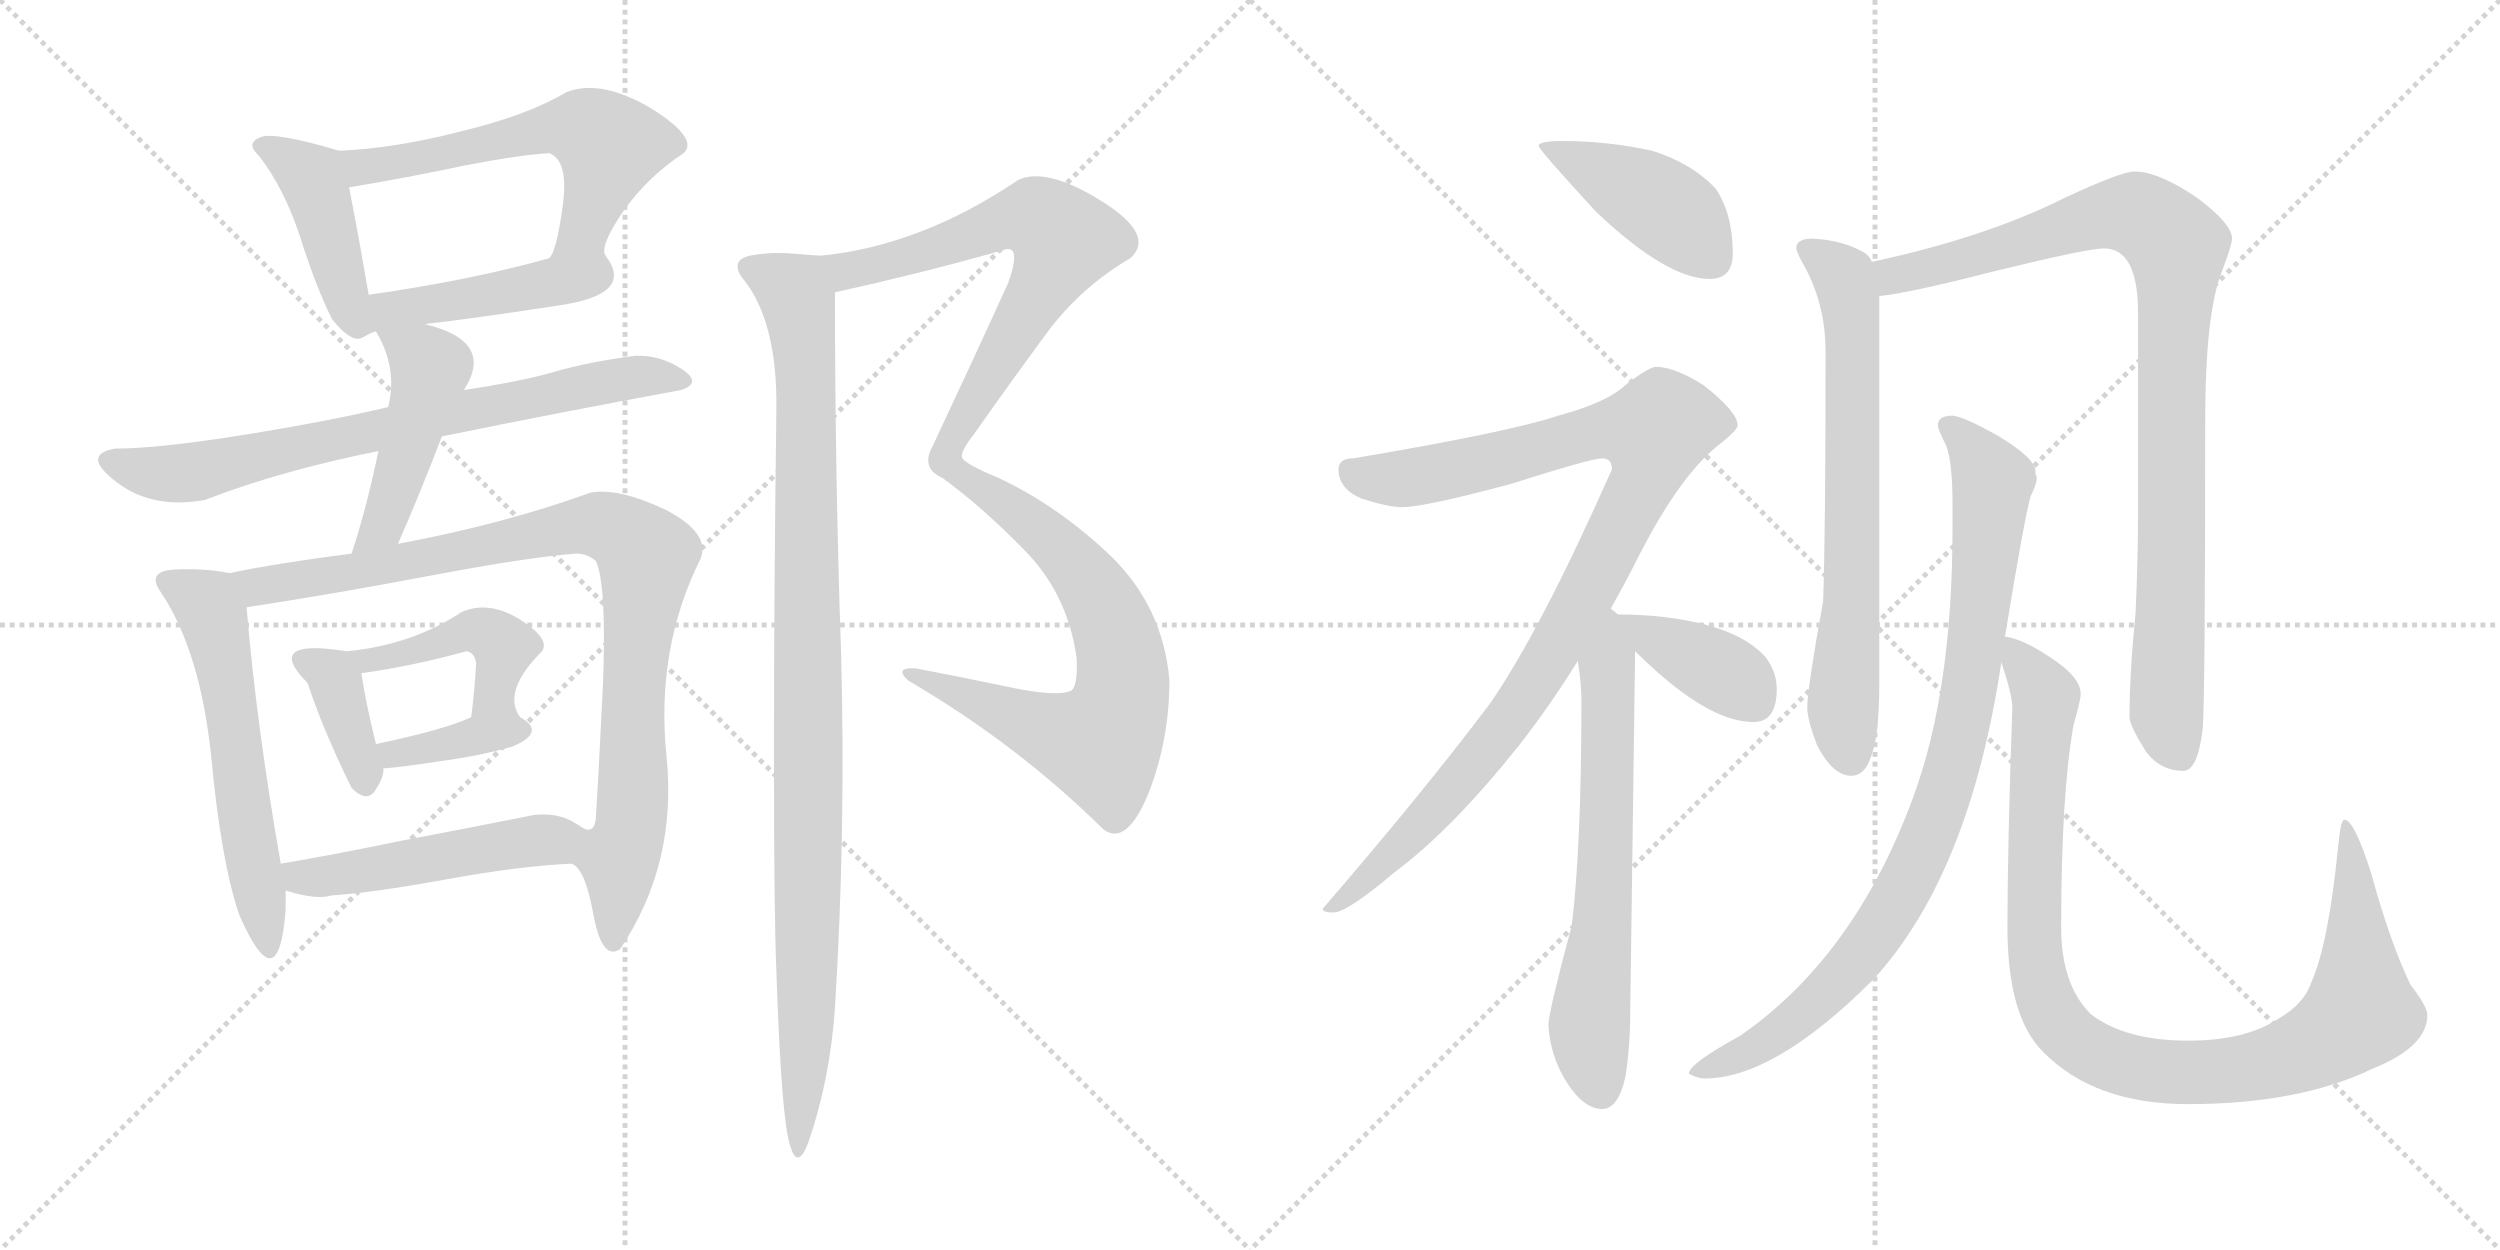 <svg version="1.1" viewBox="0 0 2048 1024" xmlns="http://www.w3.org/2000/svg">
  <g stroke="lightgray" stroke-dasharray="1,1" stroke-width="1" transform="scale(4, 4)">
    <line x1="0" y1="0" x2="256" y2="256"></line>
    <line x1="256" y1="0" x2="0" y2="256"></line>
    <line x1="128" y1="0" x2="128" y2="256"></line>
    <line x1="0" y1="128" x2="256" y2="128"></line>
    <line x1="256" y1="0" x2="512" y2="256"></line>
    <line x1="512" y1="0" x2="256" y2="256"></line>
    <line x1="384" y1="0" x2="384" y2="256"></line>
    <line x1="256" y1="128" x2="512" y2="128"></line>
  </g>
<g transform="scale(1, -1) translate(0, -850)">
   <style type="text/css">
    @keyframes keyframes0 {
      from {
       stroke: black;
       stroke-dashoffset: 432;
       stroke-width: 128;
       }
       58% {
       animation-timing-function: step-end;
       stroke: black;
       stroke-dashoffset: 0;
       stroke-width: 128;
       }
       to {
       stroke: black;
       stroke-width: 1024;
       }
       }
       #make-me-a-hanzi-animation-0 {
         animation: keyframes0 0.602s both;
         animation-delay: 0s;
         animation-timing-function: linear;
       }
    @keyframes keyframes1 {
      from {
       stroke: black;
       stroke-dashoffset: 582;
       stroke-width: 128;
       }
       65% {
       animation-timing-function: step-end;
       stroke: black;
       stroke-dashoffset: 0;
       stroke-width: 128;
       }
       to {
       stroke: black;
       stroke-width: 1024;
       }
       }
       #make-me-a-hanzi-animation-1 {
         animation: keyframes1 0.724s both;
         animation-delay: 0.602s;
         animation-timing-function: linear;
       }
    @keyframes keyframes2 {
      from {
       stroke: black;
       stroke-dashoffset: 441;
       stroke-width: 128;
       }
       59% {
       animation-timing-function: step-end;
       stroke: black;
       stroke-dashoffset: 0;
       stroke-width: 128;
       }
       to {
       stroke: black;
       stroke-width: 1024;
       }
       }
       #make-me-a-hanzi-animation-2 {
         animation: keyframes2 0.609s both;
         animation-delay: 1.325s;
         animation-timing-function: linear;
       }
    @keyframes keyframes3 {
      from {
       stroke: black;
       stroke-dashoffset: 730;
       stroke-width: 128;
       }
       70% {
       animation-timing-function: step-end;
       stroke: black;
       stroke-dashoffset: 0;
       stroke-width: 128;
       }
       to {
       stroke: black;
       stroke-width: 1024;
       }
       }
       #make-me-a-hanzi-animation-3 {
         animation: keyframes3 0.844s both;
         animation-delay: 1.934s;
         animation-timing-function: linear;
       }
    @keyframes keyframes4 {
      from {
       stroke: black;
       stroke-dashoffset: 461;
       stroke-width: 128;
       }
       60% {
       animation-timing-function: step-end;
       stroke: black;
       stroke-dashoffset: 0;
       stroke-width: 128;
       }
       to {
       stroke: black;
       stroke-width: 1024;
       }
       }
       #make-me-a-hanzi-animation-4 {
         animation: keyframes4 0.625s both;
         animation-delay: 2.778s;
         animation-timing-function: linear;
       }
    @keyframes keyframes5 {
      from {
       stroke: black;
       stroke-dashoffset: 561;
       stroke-width: 128;
       }
       65% {
       animation-timing-function: step-end;
       stroke: black;
       stroke-dashoffset: 0;
       stroke-width: 128;
       }
       to {
       stroke: black;
       stroke-width: 1024;
       }
       }
       #make-me-a-hanzi-animation-5 {
         animation: keyframes5 0.707s both;
         animation-delay: 3.403s;
         animation-timing-function: linear;
       }
    @keyframes keyframes6 {
      from {
       stroke: black;
       stroke-dashoffset: 921;
       stroke-width: 128;
       }
       75% {
       animation-timing-function: step-end;
       stroke: black;
       stroke-dashoffset: 0;
       stroke-width: 128;
       }
       to {
       stroke: black;
       stroke-width: 1024;
       }
       }
       #make-me-a-hanzi-animation-6 {
         animation: keyframes6 1s both;
         animation-delay: 4.11s;
         animation-timing-function: linear;
       }
    @keyframes keyframes7 {
      from {
       stroke: black;
       stroke-dashoffset: 348;
       stroke-width: 128;
       }
       53% {
       animation-timing-function: step-end;
       stroke: black;
       stroke-dashoffset: 0;
       stroke-width: 128;
       }
       to {
       stroke: black;
       stroke-width: 1024;
       }
       }
       #make-me-a-hanzi-animation-7 {
         animation: keyframes7 0.533s both;
         animation-delay: 5.109s;
         animation-timing-function: linear;
       }
    @keyframes keyframes8 {
      from {
       stroke: black;
       stroke-dashoffset: 486;
       stroke-width: 128;
       }
       61% {
       animation-timing-function: step-end;
       stroke: black;
       stroke-dashoffset: 0;
       stroke-width: 128;
       }
       to {
       stroke: black;
       stroke-width: 1024;
       }
       }
       #make-me-a-hanzi-animation-8 {
         animation: keyframes8 0.646s both;
         animation-delay: 5.643s;
         animation-timing-function: linear;
       }
    @keyframes keyframes9 {
      from {
       stroke: black;
       stroke-dashoffset: 365;
       stroke-width: 128;
       }
       54% {
       animation-timing-function: step-end;
       stroke: black;
       stroke-dashoffset: 0;
       stroke-width: 128;
       }
       to {
       stroke: black;
       stroke-width: 1024;
       }
       }
       #make-me-a-hanzi-animation-9 {
         animation: keyframes9 0.547s both;
         animation-delay: 6.288s;
         animation-timing-function: linear;
       }
    @keyframes keyframes10 {
      from {
       stroke: black;
       stroke-dashoffset: 490;
       stroke-width: 128;
       }
       61% {
       animation-timing-function: step-end;
       stroke: black;
       stroke-dashoffset: 0;
       stroke-width: 128;
       }
       to {
       stroke: black;
       stroke-width: 1024;
       }
       }
       #make-me-a-hanzi-animation-10 {
         animation: keyframes10 0.649s both;
         animation-delay: 6.835s;
         animation-timing-function: linear;
       }
    @keyframes keyframes11 {
      from {
       stroke: black;
       stroke-dashoffset: 1121;
       stroke-width: 128;
       }
       78% {
       animation-timing-function: step-end;
       stroke: black;
       stroke-dashoffset: 0;
       stroke-width: 128;
       }
       to {
       stroke: black;
       stroke-width: 1024;
       }
       }
       #make-me-a-hanzi-animation-11 {
         animation: keyframes11 1.162s both;
         animation-delay: 7.484s;
         animation-timing-function: linear;
       }
    @keyframes keyframes12 {
      from {
       stroke: black;
       stroke-dashoffset: 993;
       stroke-width: 128;
       }
       76% {
       animation-timing-function: step-end;
       stroke: black;
       stroke-dashoffset: 0;
       stroke-width: 128;
       }
       to {
       stroke: black;
       stroke-width: 1024;
       }
       }
       #make-me-a-hanzi-animation-12 {
         animation: keyframes12 1.058s both;
         animation-delay: 8.646s;
         animation-timing-function: linear;
       }
    @keyframes keyframes13 {
      from {
       stroke: black;
       stroke-dashoffset: 424;
       stroke-width: 128;
       }
       58% {
       animation-timing-function: step-end;
       stroke: black;
       stroke-dashoffset: 0;
       stroke-width: 128;
       }
       to {
       stroke: black;
       stroke-width: 1024;
       }
       }
       #make-me-a-hanzi-animation-13 {
         animation: keyframes13 0.595s both;
         animation-delay: 9.704s;
         animation-timing-function: linear;
       }
    @keyframes keyframes14 {
      from {
       stroke: black;
       stroke-dashoffset: 983;
       stroke-width: 128;
       }
       76% {
       animation-timing-function: step-end;
       stroke: black;
       stroke-dashoffset: 0;
       stroke-width: 128;
       }
       to {
       stroke: black;
       stroke-width: 1024;
       }
       }
       #make-me-a-hanzi-animation-14 {
         animation: keyframes14 1.05s both;
         animation-delay: 10.299s;
         animation-timing-function: linear;
       }
    @keyframes keyframes15 {
      from {
       stroke: black;
       stroke-dashoffset: 645;
       stroke-width: 128;
       }
       68% {
       animation-timing-function: step-end;
       stroke: black;
       stroke-dashoffset: 0;
       stroke-width: 128;
       }
       to {
       stroke: black;
       stroke-width: 1024;
       }
       }
       #make-me-a-hanzi-animation-15 {
         animation: keyframes15 0.775s both;
         animation-delay: 11.349s;
         animation-timing-function: linear;
       }
    @keyframes keyframes16 {
      from {
       stroke: black;
       stroke-dashoffset: 384;
       stroke-width: 128;
       }
       56% {
       animation-timing-function: step-end;
       stroke: black;
       stroke-dashoffset: 0;
       stroke-width: 128;
       }
       to {
       stroke: black;
       stroke-width: 1024;
       }
       }
       #make-me-a-hanzi-animation-16 {
         animation: keyframes16 0.562s both;
         animation-delay: 12.124s;
         animation-timing-function: linear;
       }
    @keyframes keyframes17 {
      from {
       stroke: black;
       stroke-dashoffset: 688;
       stroke-width: 128;
       }
       69% {
       animation-timing-function: step-end;
       stroke: black;
       stroke-dashoffset: 0;
       stroke-width: 128;
       }
       to {
       stroke: black;
       stroke-width: 1024;
       }
       }
       #make-me-a-hanzi-animation-17 {
         animation: keyframes17 0.81s both;
         animation-delay: 12.687s;
         animation-timing-function: linear;
       }
    @keyframes keyframes18 {
      from {
       stroke: black;
       stroke-dashoffset: 933;
       stroke-width: 128;
       }
       75% {
       animation-timing-function: step-end;
       stroke: black;
       stroke-dashoffset: 0;
       stroke-width: 128;
       }
       to {
       stroke: black;
       stroke-width: 1024;
       }
       }
       #make-me-a-hanzi-animation-18 {
         animation: keyframes18 1.009s both;
         animation-delay: 13.497s;
         animation-timing-function: linear;
       }
    @keyframes keyframes19 {
      from {
       stroke: black;
       stroke-dashoffset: 891;
       stroke-width: 128;
       }
       74% {
       animation-timing-function: step-end;
       stroke: black;
       stroke-dashoffset: 0;
       stroke-width: 128;
       }
       to {
       stroke: black;
       stroke-width: 1024;
       }
       }
       #make-me-a-hanzi-animation-19 {
         animation: keyframes19 0.975s both;
         animation-delay: 14.506s;
         animation-timing-function: linear;
       }
    @keyframes keyframes20 {
      from {
       stroke: black;
       stroke-dashoffset: 1004;
       stroke-width: 128;
       }
       77% {
       animation-timing-function: step-end;
       stroke: black;
       stroke-dashoffset: 0;
       stroke-width: 128;
       }
       to {
       stroke: black;
       stroke-width: 1024;
       }
       }
       #make-me-a-hanzi-animation-20 {
         animation: keyframes20 1.067s both;
         animation-delay: 15.481s;
         animation-timing-function: linear;
       }
</style>
<path d="M 278.0 726.5 Q 224.0 742.5 213.0 737.5 Q 201.0 732.5 212.0 722.5 Q 233.0 695.5 246.0 655.5 Q 259.0 614.5 272.0 588.5 Q 288.0 568.5 297.0 573.5 Q 306.0 578.5 308.0 578.5 C 309.0 578.5 307.0 578.5 302.0 608.5 Q 294.0 655.5 286.0 696.5 C 280.0 725.5 280.0 725.5 278.0 726.5 Z" fill="lightgray"></path> 
<path d="M 496.0 640.5 Q 491.0 648.5 511.0 677.5 Q 531.0 705.5 560.0 724.5 Q 573.0 736.5 533.0 761.5 Q 492.0 785.5 464.0 774.5 Q 432.0 755.5 378.0 742.5 Q 324.0 728.5 278.0 726.5 C 248.0 724.5 256.0 691.5 286.0 696.5 Q 334.0 704.5 381.0 714.5 Q 428.0 723.5 450.0 724.5 Q 466.0 718.5 461.0 681.5 Q 456.0 644.5 450.0 638.5 C 437.0 611.5 495.0 610.5 496.0 640.5 Z" fill="lightgray"></path> 
<path d="M 348.0 584.5 Q 391.0 589.5 456.0 599.5 Q 521.0 608.5 496.0 640.5 C 490.0 649.5 479.0 646.5 450.0 638.5 Q 386.0 620.5 302.0 608.5 C 260.0 602.5 292.0 577.5 348.0 584.5 Z" fill="lightgray"></path> 
<path d="M 558.0 530.5 Q 576.0 536.5 558.0 548.0 Q 540.0 559.5 520.0 558.5 Q 482.0 553.5 454.5 545.5 Q 427.0 537.5 380.0 530.5 L 318.0 516.5 Q 267.0 504.5 198.0 493.5 Q 129.0 482.5 94.0 482.5 Q 66.0 477.5 95.5 455.0 Q 125.0 432.5 168.0 440.5 Q 230.0 464.5 310.0 480.5 L 362.0 492.5 Q 460.0 512.5 558.0 530.5 Z" fill="lightgray"></path> 
<path d="M 380.0 530.5 Q 406.0 570.5 348.0 584.5 C 319.0 592.5 297.0 598.5 308.0 578.5 Q 326.0 548.5 318.0 516.5 L 310.0 480.5 Q 300.0 432.5 288.0 396.5 C 279.0 367.5 314.0 377.5 326.0 404.5 Q 344.0 445.5 362.0 492.5 L 380.0 530.5 Z" fill="lightgray"></path> 
<path d="M 188.0 380.5 Q 169.0 384.5 144.0 383.5 Q 119.0 382.5 132.0 364.5 Q 164.0 316.5 173.0 230.5 Q 181.0 144.5 196.0 100.5 Q 228.0 27.5 234.0 104.5 L 234.0 120.5 L 230.0 142.5 Q 210.0 256.5 202.0 352.5 C 200.0 378.5 200.0 378.5 188.0 380.5 Z" fill="lightgray"></path> 
<path d="M 288.0 396.5 Q 226.0 388.5 188.0 380.5 C 159.0 374.5 172.0 347.5 202.0 352.5 Q 274.0 363.5 353.0 378.5 Q 432.0 393.5 472.0 396.5 Q 481.0 396.5 488.0 390.5 Q 497.0 372.5 494.0 290.5 Q 490.0 207.5 488.0 178.5 Q 486.0 164.5 473.0 174.5 C 450.0 167.5 451.0 167.5 468.0 142.5 Q 479.0 139.5 486.0 101.5 Q 493.0 62.5 508.0 72.5 Q 555.0 142.5 546.0 230.5 Q 537.0 318.5 574.0 392.5 Q 582.0 413.5 545.0 432.5 Q 507.0 450.5 484.0 446.5 Q 412.0 420.5 326.0 404.5 L 288.0 396.5 Z" fill="lightgray"></path> 
<path d="M 252.0 290.5 Q 264.0 253.5 288.0 204.5 Q 301.0 191.5 308.0 203.5 Q 315.0 214.5 314.0 220.5 L 308.0 240.5 Q 300.0 272.5 296.0 298.5 C 291.0 328.5 243.0 318.5 252.0 290.5 Z" fill="lightgray"></path> 
<path d="M 426.0 262.5 Q 411.0 283.5 444.0 316.5 Q 451.0 326.5 426.0 342.5 Q 400.0 358.5 378.0 348.5 Q 337.0 321.5 284.0 316.5 Q 215.0 327.5 252.0 290.5 C 253.0 289.5 266.0 294.5 296.0 298.5 Q 339.0 304.5 382.0 316.5 Q 389.0 315.5 390.0 306.5 Q 389.0 285.5 386.0 262.5 C 382.0 232.5 439.0 235.5 426.0 262.5 Z" fill="lightgray"></path> 
<path d="M 420.0 238.5 Q 448.0 250.5 426.0 262.5 C 409.0 272.5 409.0 272.5 386.0 262.5 Q 365.0 252.5 308.0 240.5 C 279.0 234.5 284.0 218.5 314.0 220.5 Q 329.0 221.5 361.0 226.5 Q 392.0 230.5 420.0 238.5 Z" fill="lightgray"></path> 
<path d="M 234.0 120.5 Q 259.0 112.5 272.0 116.5 Q 304.0 118.5 365.0 129.5 Q 425.0 140.5 468.0 142.5 C 498.0 144.5 498.0 159.5 473.0 174.5 Q 459.0 184.5 438.0 182.5 Q 388.0 172.5 330.0 161.5 Q 272.0 149.5 230.0 142.5 C 200.0 137.5 205.0 128.5 234.0 120.5 Z" fill="lightgray"></path> 
<path d="M 684.0 610.5 Q 752.0 625.5 820.0 644.5 Q 838.0 652.5 826.0 618.5 Q 796.0 552.5 764.0 484.5 Q 754.0 466.5 772.0 458.5 Q 805.0 434.5 840.0 398.5 Q 875.0 362.5 882.0 310.5 Q 883.0 289.5 878.0 284.5 Q 867.0 278.5 825.0 287.5 Q 782.0 296.5 750.0 302.5 Q 732.0 303.5 744.0 292.5 Q 833.0 240.5 904.0 170.5 Q 923.0 156.5 941.0 200.5 Q 958.0 244.5 958.0 292.5 Q 953.0 352.5 910.0 394.5 Q 867.0 435.5 818.0 458.5 Q 789.0 470.5 788.0 475.5 Q 787.0 480.5 798.0 494.5 Q 829.0 538.5 857.0 576.5 Q 885.0 614.5 926.0 638.5 Q 947.0 657.5 902.0 685.5 Q 857.0 713.5 834.0 702.5 Q 754.0 648.5 672.0 640.5 C 642.0 636.5 655.0 603.5 684.0 610.5 Z" fill="lightgray"></path> 
<path d="M 636.0 514.5 Q 634.0 360.5 634.0 232.5 Q 634.0 103.5 636.0 54.5 Q 640.0 -65.5 647.0 -87.5 Q 653.0 -109.5 662.0 -86.5 Q 680.0 -34.5 684.0 24.5 Q 693.0 169.5 689.0 315.5 Q 684.0 461.5 684.0 610.5 C 684.0 639.5 684.0 639.5 672.0 640.5 L 646.0 642.5 Q 630.0 643.5 614.0 640.5 Q 598.0 636.5 608.0 622.5 Q 637.0 587.5 636.0 514.5 Z" fill="lightgray"></path> 
<path d="M 1280.5 734.5 Q 1260.5 734.5 1260.5 730.5 Q 1260.5 727.5 1307.5 676.5 Q 1365.5 621.5 1400.5 621.5 Q 1419.5 621.5 1419.5 642.5 Q 1419.5 674.5 1405.5 695.5 Q 1385.5 716.5 1353.5 726.5 Q 1316.5 734.5 1280.5 734.5 Z" fill="lightgray"></path> 
<path d="M 1356.5 549.5 Q 1351.5 549.5 1332.5 535.5 Q 1317.5 520.5 1276.5 509.5 Q 1238.5 496.5 1108.5 474.5 Q 1096.5 474.5 1096.5 465.5 Q 1096.5 449.5 1115.5 441.5 Q 1137.5 434.5 1148.5 434.5 Q 1166.5 434.5 1237.5 453.5 Q 1303.5 474.5 1312.5 474.5 Q 1320.5 474.5 1320.5 465.5 Q 1261.5 332.5 1220.5 273.5 Q 1165.5 200.5 1083.5 105.5 Q 1083.5 102.5 1092.5 102.5 Q 1103.5 102.5 1142.5 135.5 Q 1189.5 170.5 1244.5 239.5 Q 1269.5 271.5 1292.5 308.5 L 1319.5 351.5 Q 1331.5 372.5 1343.5 396.5 Q 1375.5 458.5 1405.5 483.5 Q 1423.5 497.5 1423.5 501.5 Q 1423.5 512.5 1395.5 534.5 Q 1371.5 549.5 1356.5 549.5 Z" fill="lightgray"></path> 
<path d="M 1292.5 308.5 Q 1295.5 289.5 1295.5 276.5 Q 1295.5 155.5 1287.5 91.5 Q 1268.5 20.5 1268.5 10.5 Q 1269.5 -12.5 1281.5 -33.5 Q 1296.5 -58.5 1312.5 -58.5 Q 1325.5 -58.5 1331.5 -32.5 Q 1335.5 -7.5 1335.5 21.5 L 1339.5 316.5 C 1339.5 345.5 1339.5 345.5 1325.5 346.5 Q 1323.5 348.5 1319.5 351.5 C 1300.5 374.5 1288.5 338.5 1292.5 308.5 Z" fill="lightgray"></path> 
<path d="M 1339.5 316.5 Q 1346.5 309.5 1356.5 300.5 Q 1403.5 258.5 1436.5 258.5 Q 1455.5 258.5 1455.5 285.5 Q 1455.5 299.5 1446.5 311.5 Q 1430.5 329.5 1396.5 338.5 Q 1368.5 345.5 1335.5 346.5 L 1325.5 346.5 C 1308.5 346.5 1318.5 337.5 1339.5 316.5 Z" fill="lightgray"></path> 
<path d="M 1484.5 654.5 Q 1471.5 654.5 1471.5 646.5 Q 1471.5 643.5 1480.5 627.5 Q 1495.5 597.5 1495.5 562.5 Q 1495.5 411.5 1493.5 357.5 Q 1480.5 285.5 1480.5 270.5 Q 1480.5 260.5 1488.5 239.5 Q 1501.5 214.5 1516.5 214.5 Q 1527.5 214.5 1532.5 229.5 Q 1539.5 246.5 1539.5 289.5 L 1539.5 607.5 L 1533.5 635.5 Q 1531.5 640.5 1526.5 643.5 Q 1508.5 653.5 1484.5 654.5 Z" fill="lightgray"></path> 
<path d="M 1539.5 607.5 Q 1562.5 609.5 1636.5 628.5 Q 1710.5 646.5 1723.5 646.5 Q 1751.5 646.5 1751.5 593.5 L 1751.5 431.5 Q 1751.5 393.5 1749.5 348.5 Q 1744.5 298.5 1744.5 262.5 Q 1744.5 255.5 1758.5 233.5 Q 1770.5 218.5 1788.5 218.5 Q 1800.5 218.5 1804.5 253.5 Q 1806.5 281.5 1806.5 504.5 Q 1806.5 594.5 1820.5 628.5 Q 1828.5 649.5 1828.5 654.5 Q 1828.5 666.5 1800.5 687.5 Q 1768.5 709.5 1748.5 709.5 Q 1737.5 709.5 1690.5 687.5 Q 1626.5 655.5 1533.5 635.5 C 1504.5 628.5 1509.5 602.5 1539.5 607.5 Z" fill="lightgray"></path> 
<path d="M 1599.5 509.5 Q 1587.5 509.5 1587.5 501.5 Q 1587.5 498.5 1594.5 484.5 Q 1599.5 470.5 1599.5 437.5 L 1599.5 417.5 Q 1599.5 284.5 1567.5 197.5 Q 1519.5 66.5 1425.5 1.5 Q 1383.5 -21.5 1383.5 -29.5 Q 1390.5 -33.5 1396.5 -33.5 Q 1453.5 -33.5 1534.5 47.5 Q 1613.5 133.5 1639.5 307.5 L 1642.5 328.5 Q 1658.5 426.5 1663.5 443.5 Q 1668.5 453.5 1668.5 458.5 Q 1668.5 460.5 1667.5 461.5 L 1667.5 463.5 Q 1667.5 474.5 1637.5 492.5 Q 1609.5 508.5 1599.5 509.5 Z" fill="lightgray"></path> 
<path d="M 1639.5 307.5 Q 1648.5 280.5 1648.5 270.5 Q 1644.5 155.5 1644.5 90.5 Q 1644.5 17.5 1673.5 -11.5 Q 1715.5 -54.5 1792.5 -54.5 Q 1883.5 -54.5 1943.5 -25.5 Q 1988.5 -7.5 1988.5 18.5 Q 1988.5 25.5 1974.5 43.5 Q 1957.5 79.5 1942.5 134.5 Q 1928.5 178.5 1920.5 178.5 Q 1917.5 178.5 1915.5 157.5 Q 1907.5 76.5 1893.5 45.5 Q 1887.5 27.5 1866.5 15.5 Q 1839.5 -2.5 1792.5 -2.5 Q 1740.5 -2.5 1712.5 19.5 Q 1688.5 43.5 1688.5 90.5 Q 1688.5 197.5 1698.5 255.5 Q 1704.5 276.5 1704.5 281.5 Q 1704.5 295.5 1679.5 311.5 Q 1657.5 326.5 1642.5 328.5 C 1632.5 332.5 1632.5 332.5 1639.5 307.5 Z" fill="lightgray"></path> 
      <clipPath id="make-me-a-hanzi-clip-0">
      <path d="M 278.0 726.5 Q 224.0 742.5 213.0 737.5 Q 201.0 732.5 212.0 722.5 Q 233.0 695.5 246.0 655.5 Q 259.0 614.5 272.0 588.5 Q 288.0 568.5 297.0 573.5 Q 306.0 578.5 308.0 578.5 C 309.0 578.5 307.0 578.5 302.0 608.5 Q 294.0 655.5 286.0 696.5 C 280.0 725.5 280.0 725.5 278.0 726.5 Z" fill="lightgray"></path>
      </clipPath>
      <path clip-path="url(#make-me-a-hanzi-clip-0)" d="M 217.0 729.5 L 245.0 713.5 L 259.0 697.5 L 288.0 591.5 L 299.0 584.5 " fill="none" id="make-me-a-hanzi-animation-0" stroke-dasharray="304 608" stroke-linecap="round"></path>

      <clipPath id="make-me-a-hanzi-clip-1">
      <path d="M 496.0 640.5 Q 491.0 648.5 511.0 677.5 Q 531.0 705.5 560.0 724.5 Q 573.0 736.5 533.0 761.5 Q 492.0 785.5 464.0 774.5 Q 432.0 755.5 378.0 742.5 Q 324.0 728.5 278.0 726.5 C 248.0 724.5 256.0 691.5 286.0 696.5 Q 334.0 704.5 381.0 714.5 Q 428.0 723.5 450.0 724.5 Q 466.0 718.5 461.0 681.5 Q 456.0 644.5 450.0 638.5 C 437.0 611.5 495.0 610.5 496.0 640.5 Z" fill="lightgray"></path>
      </clipPath>
      <path clip-path="url(#make-me-a-hanzi-clip-1)" d="M 285.0 720.5 L 304.0 713.5 L 318.0 715.5 L 456.0 746.5 L 488.0 740.5 L 499.0 730.5 L 492.0 700.5 L 479.0 660.5 L 458.0 639.5 " fill="none" id="make-me-a-hanzi-animation-1" stroke-dasharray="454 908" stroke-linecap="round"></path>

      <clipPath id="make-me-a-hanzi-clip-2">
      <path d="M 348.0 584.5 Q 391.0 589.5 456.0 599.5 Q 521.0 608.5 496.0 640.5 C 490.0 649.5 479.0 646.5 450.0 638.5 Q 386.0 620.5 302.0 608.5 C 260.0 602.5 292.0 577.5 348.0 584.5 Z" fill="lightgray"></path>
      </clipPath>
      <path clip-path="url(#make-me-a-hanzi-clip-2)" d="M 311.0 602.5 L 320.0 595.5 L 466.0 617.5 L 489.0 628.5 " fill="none" id="make-me-a-hanzi-animation-2" stroke-dasharray="313 626" stroke-linecap="round"></path>

      <clipPath id="make-me-a-hanzi-clip-3">
      <path d="M 558.0 530.5 Q 576.0 536.5 558.0 548.0 Q 540.0 559.5 520.0 558.5 Q 482.0 553.5 454.5 545.5 Q 427.0 537.5 380.0 530.5 L 318.0 516.5 Q 267.0 504.5 198.0 493.5 Q 129.0 482.5 94.0 482.5 Q 66.0 477.5 95.5 455.0 Q 125.0 432.5 168.0 440.5 Q 230.0 464.5 310.0 480.5 L 362.0 492.5 Q 460.0 512.5 558.0 530.5 Z" fill="lightgray"></path>
      </clipPath>
      <path clip-path="url(#make-me-a-hanzi-clip-3)" d="M 93.0 468.5 L 133.0 461.5 L 166.0 464.5 L 476.0 533.5 L 526.0 542.5 L 558.0 539.5 " fill="none" id="make-me-a-hanzi-animation-3" stroke-dasharray="602 1204" stroke-linecap="round"></path>

      <clipPath id="make-me-a-hanzi-clip-4">
      <path d="M 380.0 530.5 Q 406.0 570.5 348.0 584.5 C 319.0 592.5 297.0 598.5 308.0 578.5 Q 326.0 548.5 318.0 516.5 L 310.0 480.5 Q 300.0 432.5 288.0 396.5 C 279.0 367.5 314.0 377.5 326.0 404.5 Q 344.0 445.5 362.0 492.5 L 380.0 530.5 Z" fill="lightgray"></path>
      </clipPath>
      <path clip-path="url(#make-me-a-hanzi-clip-4)" d="M 316.0 572.5 L 353.0 548.5 L 319.0 432.5 L 294.0 401.5 " fill="none" id="make-me-a-hanzi-animation-4" stroke-dasharray="333 666" stroke-linecap="round"></path>

      <clipPath id="make-me-a-hanzi-clip-5">
      <path d="M 188.0 380.5 Q 169.0 384.5 144.0 383.5 Q 119.0 382.5 132.0 364.5 Q 164.0 316.5 173.0 230.5 Q 181.0 144.5 196.0 100.5 Q 228.0 27.5 234.0 104.5 L 234.0 120.5 L 230.0 142.5 Q 210.0 256.5 202.0 352.5 C 200.0 378.5 200.0 378.5 188.0 380.5 Z" fill="lightgray"></path>
      </clipPath>
      <path clip-path="url(#make-me-a-hanzi-clip-5)" d="M 139.0 373.5 L 174.0 347.5 L 219.0 89.5 " fill="none" id="make-me-a-hanzi-animation-5" stroke-dasharray="433 866" stroke-linecap="round"></path>

      <clipPath id="make-me-a-hanzi-clip-6">
      <path d="M 288.0 396.5 Q 226.0 388.5 188.0 380.5 C 159.0 374.5 172.0 347.5 202.0 352.5 Q 274.0 363.5 353.0 378.5 Q 432.0 393.5 472.0 396.5 Q 481.0 396.5 488.0 390.5 Q 497.0 372.5 494.0 290.5 Q 490.0 207.5 488.0 178.5 Q 486.0 164.5 473.0 174.5 C 450.0 167.5 451.0 167.5 468.0 142.5 Q 479.0 139.5 486.0 101.5 Q 493.0 62.5 508.0 72.5 Q 555.0 142.5 546.0 230.5 Q 537.0 318.5 574.0 392.5 Q 582.0 413.5 545.0 432.5 Q 507.0 450.5 484.0 446.5 Q 412.0 420.5 326.0 404.5 L 288.0 396.5 Z" fill="lightgray"></path>
      </clipPath>
      <path clip-path="url(#make-me-a-hanzi-clip-6)" d="M 195.0 375.5 L 221.0 370.5 L 360.0 393.5 L 471.0 419.5 L 491.0 420.5 L 522.0 404.5 L 530.0 394.5 L 519.0 300.5 L 518.0 179.5 L 507.0 142.5 L 502.0 81.5 " fill="none" id="make-me-a-hanzi-animation-6" stroke-dasharray="793 1586" stroke-linecap="round"></path>

      <clipPath id="make-me-a-hanzi-clip-7">
      <path d="M 252.0 290.5 Q 264.0 253.5 288.0 204.5 Q 301.0 191.5 308.0 203.5 Q 315.0 214.5 314.0 220.5 L 308.0 240.5 Q 300.0 272.5 296.0 298.5 C 291.0 328.5 243.0 318.5 252.0 290.5 Z" fill="lightgray"></path>
      </clipPath>
      <path clip-path="url(#make-me-a-hanzi-clip-7)" d="M 260.0 286.5 L 280.0 274.5 L 298.0 208.5 " fill="none" id="make-me-a-hanzi-animation-7" stroke-dasharray="220 440" stroke-linecap="round"></path>

      <clipPath id="make-me-a-hanzi-clip-8">
      <path d="M 426.0 262.5 Q 411.0 283.5 444.0 316.5 Q 451.0 326.5 426.0 342.5 Q 400.0 358.5 378.0 348.5 Q 337.0 321.5 284.0 316.5 Q 215.0 327.5 252.0 290.5 C 253.0 289.5 266.0 294.5 296.0 298.5 Q 339.0 304.5 382.0 316.5 Q 389.0 315.5 390.0 306.5 Q 389.0 285.5 386.0 262.5 C 382.0 232.5 439.0 235.5 426.0 262.5 Z" fill="lightgray"></path>
      </clipPath>
      <path clip-path="url(#make-me-a-hanzi-clip-8)" d="M 252.0 304.5 L 267.0 311.5 L 302.0 307.5 L 390.0 333.5 L 413.0 319.5 L 405.0 282.5 L 419.0 266.5 " fill="none" id="make-me-a-hanzi-animation-8" stroke-dasharray="358 716" stroke-linecap="round"></path>

      <clipPath id="make-me-a-hanzi-clip-9">
      <path d="M 420.0 238.5 Q 448.0 250.5 426.0 262.5 C 409.0 272.5 409.0 272.5 386.0 262.5 Q 365.0 252.5 308.0 240.5 C 279.0 234.5 284.0 218.5 314.0 220.5 Q 329.0 221.5 361.0 226.5 Q 392.0 230.5 420.0 238.5 Z" fill="lightgray"></path>
      </clipPath>
      <path clip-path="url(#make-me-a-hanzi-clip-9)" d="M 319.0 227.5 L 323.0 233.5 L 423.0 250.5 " fill="none" id="make-me-a-hanzi-animation-9" stroke-dasharray="237 474" stroke-linecap="round"></path>

      <clipPath id="make-me-a-hanzi-clip-10">
      <path d="M 234.0 120.5 Q 259.0 112.5 272.0 116.5 Q 304.0 118.5 365.0 129.5 Q 425.0 140.5 468.0 142.5 C 498.0 144.5 498.0 159.5 473.0 174.5 Q 459.0 184.5 438.0 182.5 Q 388.0 172.5 330.0 161.5 Q 272.0 149.5 230.0 142.5 C 200.0 137.5 205.0 128.5 234.0 120.5 Z" fill="lightgray"></path>
      </clipPath>
      <path clip-path="url(#make-me-a-hanzi-clip-10)" d="M 237.0 138.5 L 246.0 130.5 L 257.0 130.5 L 445.0 161.5 L 461.0 148.5 " fill="none" id="make-me-a-hanzi-animation-10" stroke-dasharray="362 724" stroke-linecap="round"></path>

      <clipPath id="make-me-a-hanzi-clip-11">
      <path d="M 684.0 610.5 Q 752.0 625.5 820.0 644.5 Q 838.0 652.5 826.0 618.5 Q 796.0 552.5 764.0 484.5 Q 754.0 466.5 772.0 458.5 Q 805.0 434.5 840.0 398.5 Q 875.0 362.5 882.0 310.5 Q 883.0 289.5 878.0 284.5 Q 867.0 278.5 825.0 287.5 Q 782.0 296.5 750.0 302.5 Q 732.0 303.5 744.0 292.5 Q 833.0 240.5 904.0 170.5 Q 923.0 156.5 941.0 200.5 Q 958.0 244.5 958.0 292.5 Q 953.0 352.5 910.0 394.5 Q 867.0 435.5 818.0 458.5 Q 789.0 470.5 788.0 475.5 Q 787.0 480.5 798.0 494.5 Q 829.0 538.5 857.0 576.5 Q 885.0 614.5 926.0 638.5 Q 947.0 657.5 902.0 685.5 Q 857.0 713.5 834.0 702.5 Q 754.0 648.5 672.0 640.5 C 642.0 636.5 655.0 603.5 684.0 610.5 Z" fill="lightgray"></path>
      </clipPath>
      <path clip-path="url(#make-me-a-hanzi-clip-11)" d="M 680.0 637.5 L 693.0 628.5 L 719.0 632.5 L 844.0 671.5 L 872.0 653.5 L 775.0 472.5 L 839.0 426.5 L 895.0 369.5 L 919.0 306.5 L 913.0 259.5 L 902.0 240.5 L 894.0 241.5 L 754.0 293.5 " fill="none" id="make-me-a-hanzi-animation-11" stroke-dasharray="993 1986" stroke-linecap="round"></path>

      <clipPath id="make-me-a-hanzi-clip-12">
      <path d="M 636.0 514.5 Q 634.0 360.5 634.0 232.5 Q 634.0 103.5 636.0 54.5 Q 640.0 -65.5 647.0 -87.5 Q 653.0 -109.5 662.0 -86.5 Q 680.0 -34.5 684.0 24.5 Q 693.0 169.5 689.0 315.5 Q 684.0 461.5 684.0 610.5 C 684.0 639.5 684.0 639.5 672.0 640.5 L 646.0 642.5 Q 630.0 643.5 614.0 640.5 Q 598.0 636.5 608.0 622.5 Q 637.0 587.5 636.0 514.5 Z" fill="lightgray"></path>
      </clipPath>
      <path clip-path="url(#make-me-a-hanzi-clip-12)" d="M 613.0 630.5 L 650.0 611.5 L 660.0 555.5 L 662.0 94.5 L 654.0 -82.5 " fill="none" id="make-me-a-hanzi-animation-12" stroke-dasharray="865 1730" stroke-linecap="round"></path>

      <clipPath id="make-me-a-hanzi-clip-13">
      <path d="M 1280.5 734.5 Q 1260.5 734.5 1260.5 730.5 Q 1260.5 727.5 1307.5 676.5 Q 1365.5 621.5 1400.5 621.5 Q 1419.5 621.5 1419.5 642.5 Q 1419.5 674.5 1405.5 695.5 Q 1385.5 716.5 1353.5 726.5 Q 1316.5 734.5 1280.5 734.5 Z" fill="lightgray"></path>
      </clipPath>
      <path clip-path="url(#make-me-a-hanzi-clip-13)" d="M 1263.5 730.5 L 1358.5 683.5 L 1402.5 639.5 " fill="none" id="make-me-a-hanzi-animation-13" stroke-dasharray="296 592" stroke-linecap="round"></path>

      <clipPath id="make-me-a-hanzi-clip-14">
      <path d="M 1356.5 549.5 Q 1351.5 549.5 1332.5 535.5 Q 1317.5 520.5 1276.5 509.5 Q 1238.5 496.5 1108.5 474.5 Q 1096.5 474.5 1096.5 465.5 Q 1096.5 449.5 1115.5 441.5 Q 1137.5 434.5 1148.5 434.5 Q 1166.5 434.5 1237.5 453.5 Q 1303.5 474.5 1312.5 474.5 Q 1320.5 474.5 1320.5 465.5 Q 1261.5 332.5 1220.5 273.5 Q 1165.5 200.5 1083.5 105.5 Q 1083.5 102.5 1092.5 102.5 Q 1103.5 102.5 1142.5 135.5 Q 1189.5 170.5 1244.5 239.5 Q 1269.5 271.5 1292.5 308.5 L 1319.5 351.5 Q 1331.5 372.5 1343.5 396.5 Q 1375.5 458.5 1405.5 483.5 Q 1423.5 497.5 1423.5 501.5 Q 1423.5 512.5 1395.5 534.5 Q 1371.5 549.5 1356.5 549.5 Z" fill="lightgray"></path>
      </clipPath>
      <path clip-path="url(#make-me-a-hanzi-clip-14)" d="M 1108.5 461.5 L 1157.5 458.5 L 1311.5 497.5 L 1354.5 495.5 L 1350.5 466.5 L 1335.5 433.5 L 1256.5 289.5 L 1174.5 185.5 L 1127.5 135.5 L 1101.5 113.5 L 1090.5 111.5 " fill="none" id="make-me-a-hanzi-animation-14" stroke-dasharray="855 1710" stroke-linecap="round"></path>

      <clipPath id="make-me-a-hanzi-clip-15">
      <path d="M 1292.5 308.5 Q 1295.5 289.5 1295.5 276.5 Q 1295.5 155.5 1287.5 91.5 Q 1268.5 20.5 1268.5 10.5 Q 1269.5 -12.5 1281.5 -33.5 Q 1296.5 -58.5 1312.5 -58.5 Q 1325.5 -58.5 1331.5 -32.5 Q 1335.5 -7.5 1335.5 21.5 L 1339.5 316.5 C 1339.5 345.5 1339.5 345.5 1325.5 346.5 Q 1323.5 348.5 1319.5 351.5 C 1300.5 374.5 1288.5 338.5 1292.5 308.5 Z" fill="lightgray"></path>
      </clipPath>
      <path clip-path="url(#make-me-a-hanzi-clip-15)" d="M 1318.5 344.5 L 1315.5 138.5 L 1301.5 6.5 L 1311.5 -42.5 " fill="none" id="make-me-a-hanzi-animation-15" stroke-dasharray="517 1034" stroke-linecap="round"></path>

      <clipPath id="make-me-a-hanzi-clip-16">
      <path d="M 1339.5 316.5 Q 1346.5 309.5 1356.5 300.5 Q 1403.5 258.5 1436.5 258.5 Q 1455.5 258.5 1455.5 285.5 Q 1455.5 299.5 1446.5 311.5 Q 1430.5 329.5 1396.5 338.5 Q 1368.5 345.5 1335.5 346.5 L 1325.5 346.5 C 1308.5 346.5 1318.5 337.5 1339.5 316.5 Z" fill="lightgray"></path>
      </clipPath>
      <path clip-path="url(#make-me-a-hanzi-clip-16)" d="M 1330.5 342.5 L 1424.5 291.5 L 1437.5 274.5 " fill="none" id="make-me-a-hanzi-animation-16" stroke-dasharray="256 512" stroke-linecap="round"></path>

      <clipPath id="make-me-a-hanzi-clip-17">
      <path d="M 1484.5 654.5 Q 1471.5 654.5 1471.5 646.5 Q 1471.5 643.5 1480.5 627.5 Q 1495.5 597.5 1495.5 562.5 Q 1495.5 411.5 1493.5 357.5 Q 1480.5 285.5 1480.5 270.5 Q 1480.5 260.5 1488.5 239.5 Q 1501.5 214.5 1516.5 214.5 Q 1527.5 214.5 1532.5 229.5 Q 1539.5 246.5 1539.5 289.5 L 1539.5 607.5 L 1533.5 635.5 Q 1531.5 640.5 1526.5 643.5 Q 1508.5 653.5 1484.5 654.5 Z" fill="lightgray"></path>
      </clipPath>
      <path clip-path="url(#make-me-a-hanzi-clip-17)" d="M 1480.5 646.5 L 1510.5 623.5 L 1517.5 583.5 L 1517.5 361.5 L 1509.5 269.5 L 1515.5 230.5 " fill="none" id="make-me-a-hanzi-animation-17" stroke-dasharray="560 1120" stroke-linecap="round"></path>

      <clipPath id="make-me-a-hanzi-clip-18">
      <path d="M 1539.5 607.5 Q 1562.5 609.5 1636.5 628.5 Q 1710.5 646.5 1723.5 646.5 Q 1751.5 646.5 1751.5 593.5 L 1751.5 431.5 Q 1751.5 393.5 1749.5 348.5 Q 1744.5 298.5 1744.5 262.5 Q 1744.5 255.5 1758.5 233.5 Q 1770.5 218.5 1788.5 218.5 Q 1800.5 218.5 1804.5 253.5 Q 1806.5 281.5 1806.5 504.5 Q 1806.5 594.5 1820.5 628.5 Q 1828.5 649.5 1828.5 654.5 Q 1828.5 666.5 1800.5 687.5 Q 1768.5 709.5 1748.5 709.5 Q 1737.5 709.5 1690.5 687.5 Q 1626.5 655.5 1533.5 635.5 C 1504.5 628.5 1509.5 602.5 1539.5 607.5 Z" fill="lightgray"></path>
      </clipPath>
      <path clip-path="url(#make-me-a-hanzi-clip-18)" d="M 1542.5 615.5 L 1551.5 624.5 L 1730.5 674.5 L 1754.5 673.5 L 1783.5 648.5 L 1774.5 266.5 L 1784.5 233.5 " fill="none" id="make-me-a-hanzi-animation-18" stroke-dasharray="805 1610" stroke-linecap="round"></path>

      <clipPath id="make-me-a-hanzi-clip-19">
      <path d="M 1599.5 509.5 Q 1587.5 509.5 1587.5 501.5 Q 1587.5 498.5 1594.5 484.5 Q 1599.5 470.5 1599.5 437.5 L 1599.5 417.5 Q 1599.5 284.5 1567.5 197.5 Q 1519.5 66.5 1425.5 1.5 Q 1383.5 -21.5 1383.5 -29.5 Q 1390.5 -33.5 1396.5 -33.5 Q 1453.5 -33.5 1534.5 47.5 Q 1613.5 133.5 1639.5 307.5 L 1642.5 328.5 Q 1658.5 426.5 1663.5 443.5 Q 1668.5 453.5 1668.5 458.5 Q 1668.5 460.5 1667.5 461.5 L 1667.5 463.5 Q 1667.5 474.5 1637.5 492.5 Q 1609.5 508.5 1599.5 509.5 Z" fill="lightgray"></path>
      </clipPath>
      <path clip-path="url(#make-me-a-hanzi-clip-19)" d="M 1596.5 501.5 L 1632.5 455.5 L 1609.5 265.5 L 1582.5 170.5 L 1551.5 107.5 L 1513.5 54.5 L 1463.5 8.5 L 1390.5 -30.5 " fill="none" id="make-me-a-hanzi-animation-19" stroke-dasharray="763 1526" stroke-linecap="round"></path>

      <clipPath id="make-me-a-hanzi-clip-20">
      <path d="M 1639.5 307.5 Q 1648.5 280.5 1648.5 270.5 Q 1644.5 155.5 1644.5 90.5 Q 1644.5 17.5 1673.5 -11.5 Q 1715.5 -54.5 1792.5 -54.5 Q 1883.5 -54.5 1943.5 -25.5 Q 1988.5 -7.5 1988.5 18.5 Q 1988.5 25.5 1974.5 43.5 Q 1957.5 79.5 1942.5 134.5 Q 1928.5 178.5 1920.5 178.5 Q 1917.5 178.5 1915.5 157.5 Q 1907.5 76.5 1893.5 45.5 Q 1887.5 27.5 1866.5 15.5 Q 1839.5 -2.5 1792.5 -2.5 Q 1740.5 -2.5 1712.5 19.5 Q 1688.5 43.5 1688.5 90.5 Q 1688.5 197.5 1698.5 255.5 Q 1704.5 276.5 1704.5 281.5 Q 1704.5 295.5 1679.5 311.5 Q 1657.5 326.5 1642.5 328.5 C 1632.5 332.5 1632.5 332.5 1639.5 307.5 Z" fill="lightgray"></path>
      </clipPath>
      <path clip-path="url(#make-me-a-hanzi-clip-20)" d="M 1646.5 322.5 L 1675.5 277.5 L 1666.5 145.5 L 1670.5 48.5 L 1683.5 15.5 L 1726.5 -17.5 L 1767.5 -27.5 L 1833.5 -26.5 L 1889.5 -10.5 L 1933.5 20.5 L 1928.5 140.5 L 1921.5 174.5 " fill="none" id="make-me-a-hanzi-animation-20" stroke-dasharray="876 1752" stroke-linecap="round"></path>

</g>
</svg>

